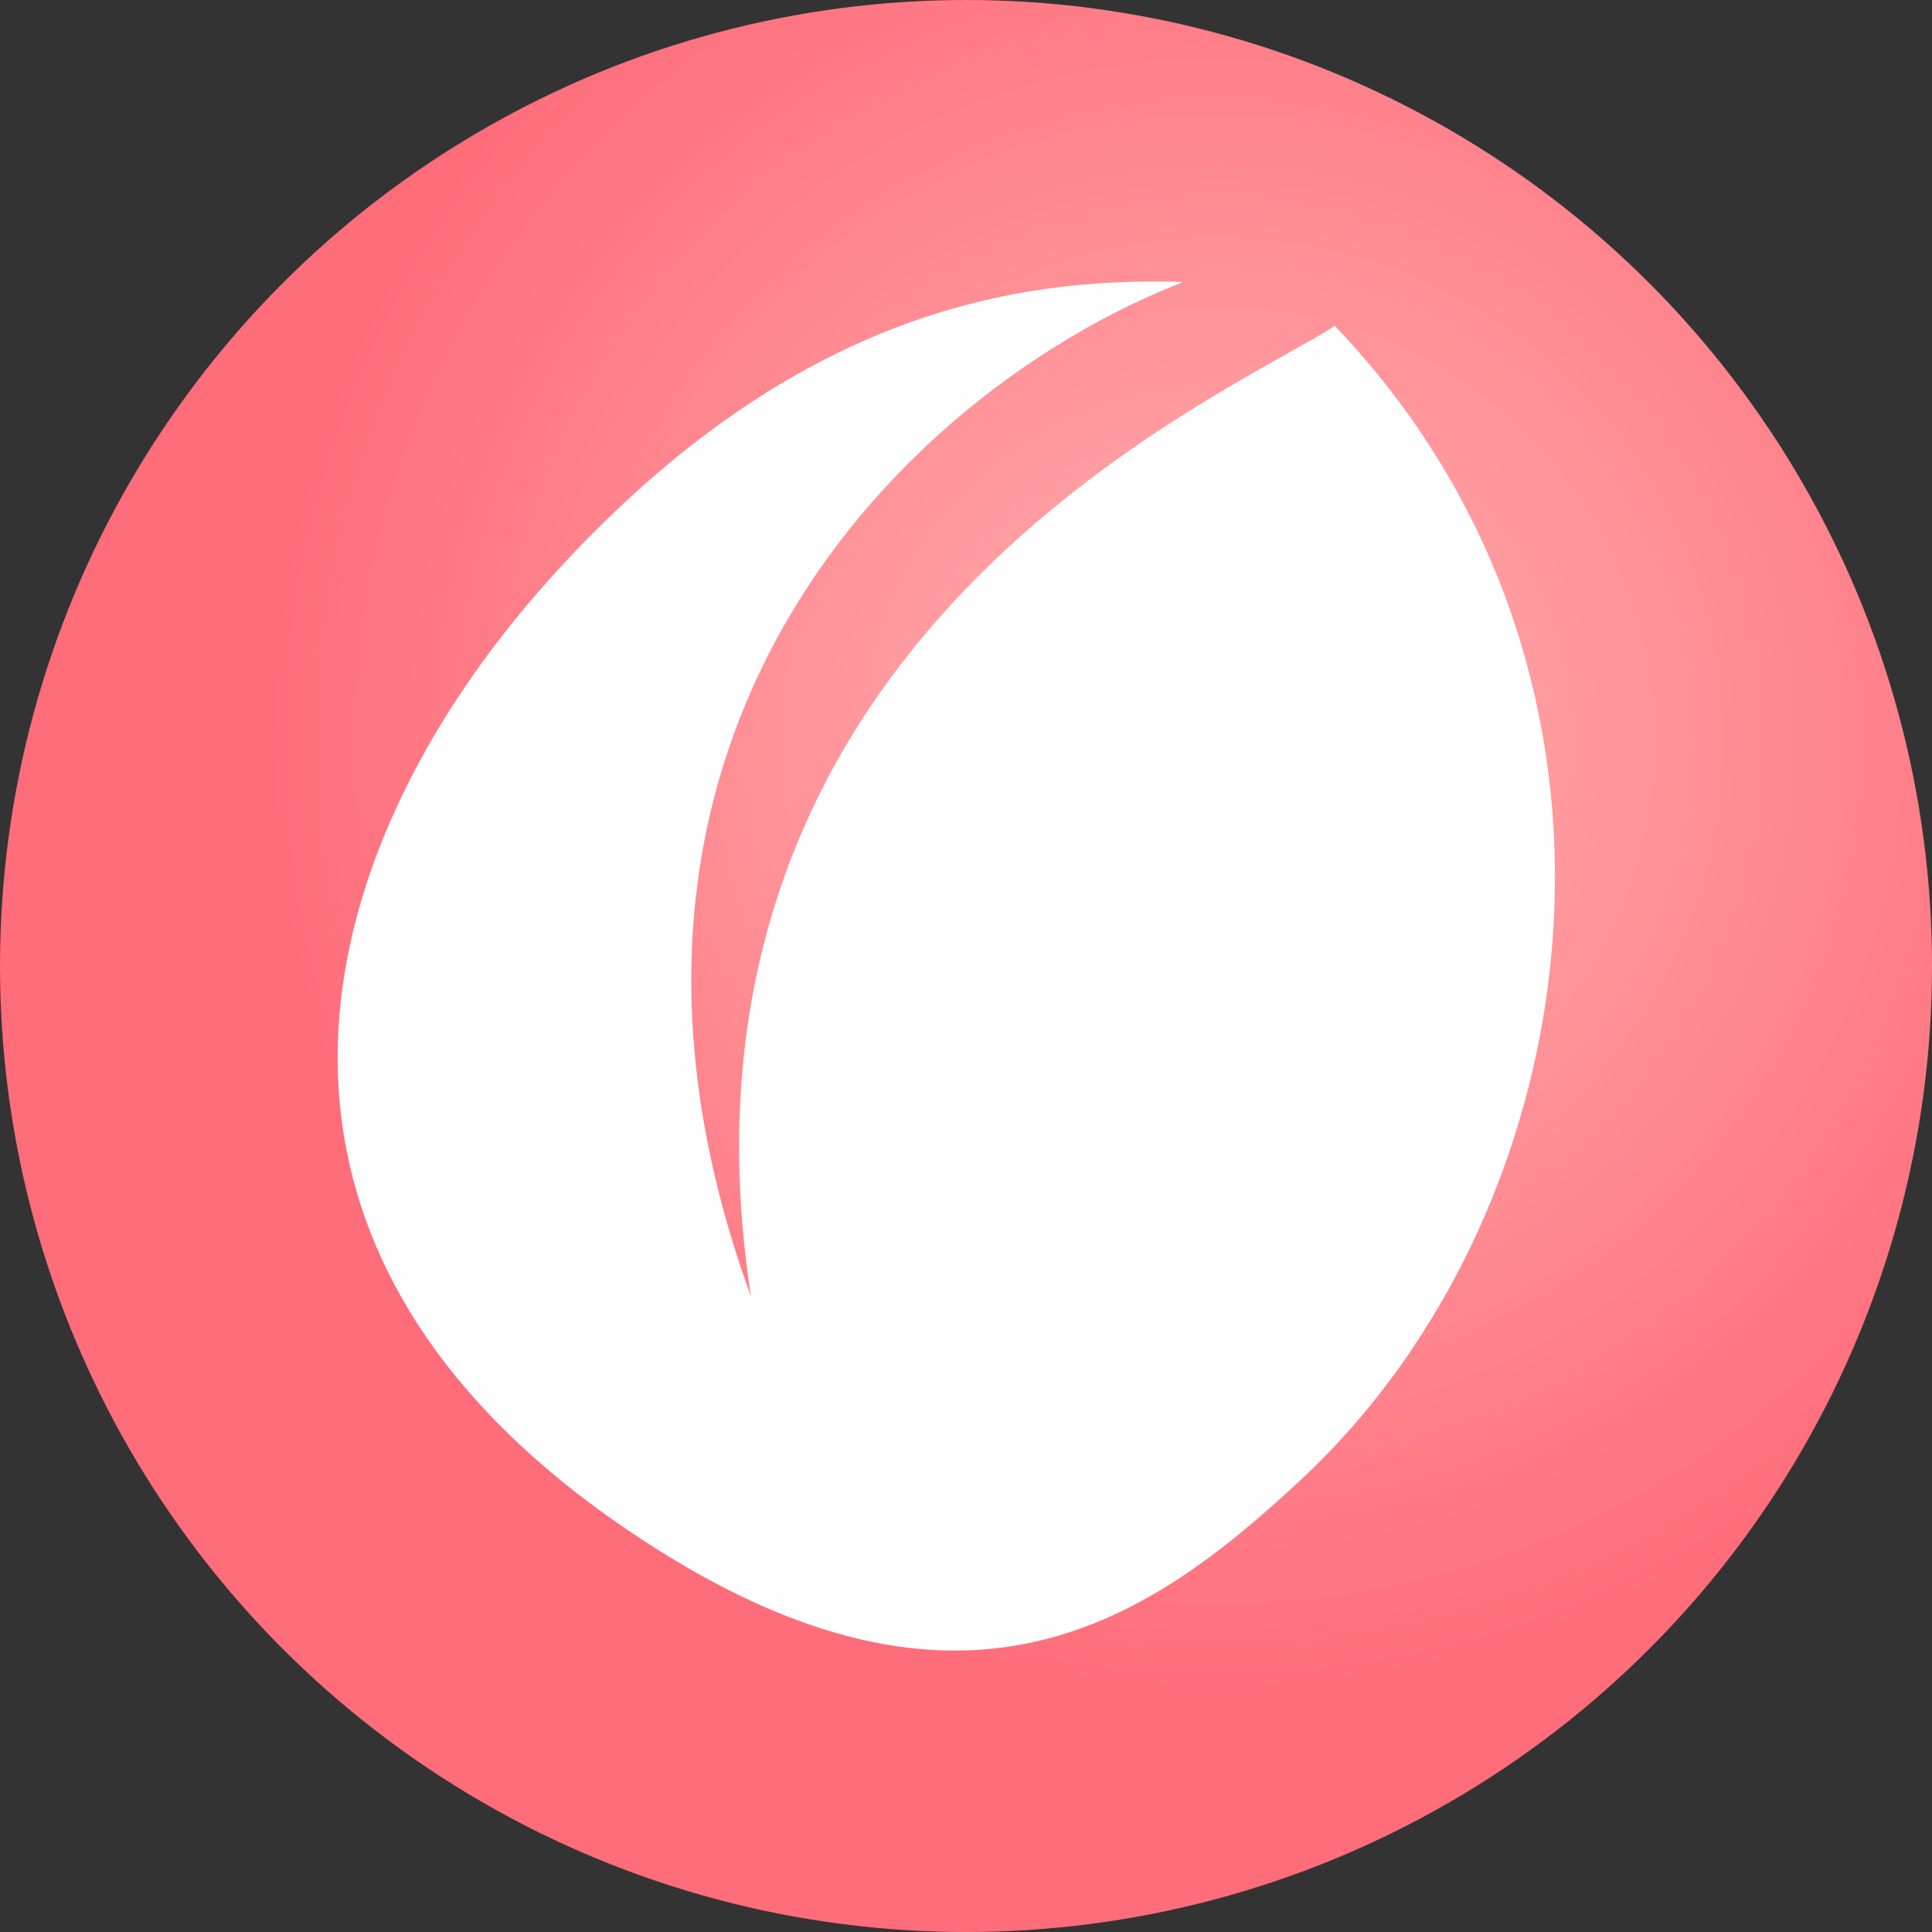 <?xml version="1.0" encoding="UTF-8" standalone="no"?>
<!-- Created with Inkscape (http://www.inkscape.org/) -->

<svg
   width="138.128mm"
   height="138.128mm"
   viewBox="0 0 138.128 138.128"
   version="1.1"
   id="svg5"
   inkscape:version="1.1.2 (b8e25be833, 2022-02-05)"
   sodipodi:docname="nutlab_icon.svg"
   xmlns:inkscape="http://www.inkscape.org/namespaces/inkscape"
   xmlns:sodipodi="http://sodipodi.sourceforge.net/DTD/sodipodi-0.dtd"
   xmlns:xlink="http://www.w3.org/1999/xlink"
   xmlns="http://www.w3.org/2000/svg"
   xmlns:svg="http://www.w3.org/2000/svg">
  <rect x="0" y="0" width="138.128" height="138.128" fill="#333333" stroke="none"/>
  <sodipodi:namedview
     id="namedview7"
     pagecolor="#ffffff"
     bordercolor="#999999"
     borderopacity="1"
     inkscape:pageshadow="0"
     inkscape:pageopacity="0"
     inkscape:pagecheckerboard="0"
     inkscape:document-units="mm"
     showgrid="false"
     fit-margin-top="0"
     fit-margin-left="0"
     fit-margin-right="0"
     fit-margin-bottom="0"
     inkscape:zoom="0.33184273"
     inkscape:cx="-878.42816"
     inkscape:cy="302.8543"
     inkscape:window-width="2560"
     inkscape:window-height="1361"
     inkscape:window-x="-9"
     inkscape:window-y="-9"
     inkscape:window-maximized="1"
     inkscape:current-layer="layer1" />
  <defs
     id="defs2">
    <linearGradient
       inkscape:collect="always"
       id="linearGradient5054">
      <stop
         style="stop-color:#ffb2b2;stop-opacity:1"
         offset="0"
         id="stop5050" />
      <stop
         style="stop-color:#ff6c7a;stop-opacity:1"
         offset="1"
         id="stop5052" />
    </linearGradient>
    <radialGradient
       inkscape:collect="always"
       xlink:href="#linearGradient5054"
       id="radialGradient5080"
       cx="97.535"
       cy="151.095"
       fx="97.535"
       fy="151.095"
       r="69.064"
       gradientUnits="userSpaceOnUse" />
  </defs>
  <g
     inkscape:label="Layer 1"
     inkscape:groupmode="layer"
     id="layer1"
     transform="translate(-10.43,-98.099)">
    <circle
       style="fill:url(#radialGradient5080);fill-opacity:1;stroke-width:0.75;stroke-linecap:square;paint-order:stroke fill markers"
       id="path3409"
       cx="79.494"
       cy="167.163"
       r="69.064" />
    <path
       style="fill:#fefefe;fill-opacity:1;stroke-width:0.75;stroke-linecap:square;paint-order:stroke fill markers"
       d="m 95.032,118.26 c -11.881,-0.374 -27.662,2.135 -44.462,20.306 -18.265,19.755 -25.875,48.052 4.577,68.817 23.628,16.111 37.159,6.886 48.281,-3.478 21.043,-19.608 26.282,-57.595 2.433,-82.505 -7.495,4.906 -48.97,22.141 -41.746,69.378 -14.534,-39.935 11.181,-64.871 30.916,-72.518 z"
       id="path869"
       sodipodi:nodetypes="csssccc" />
  </g>
</svg>
